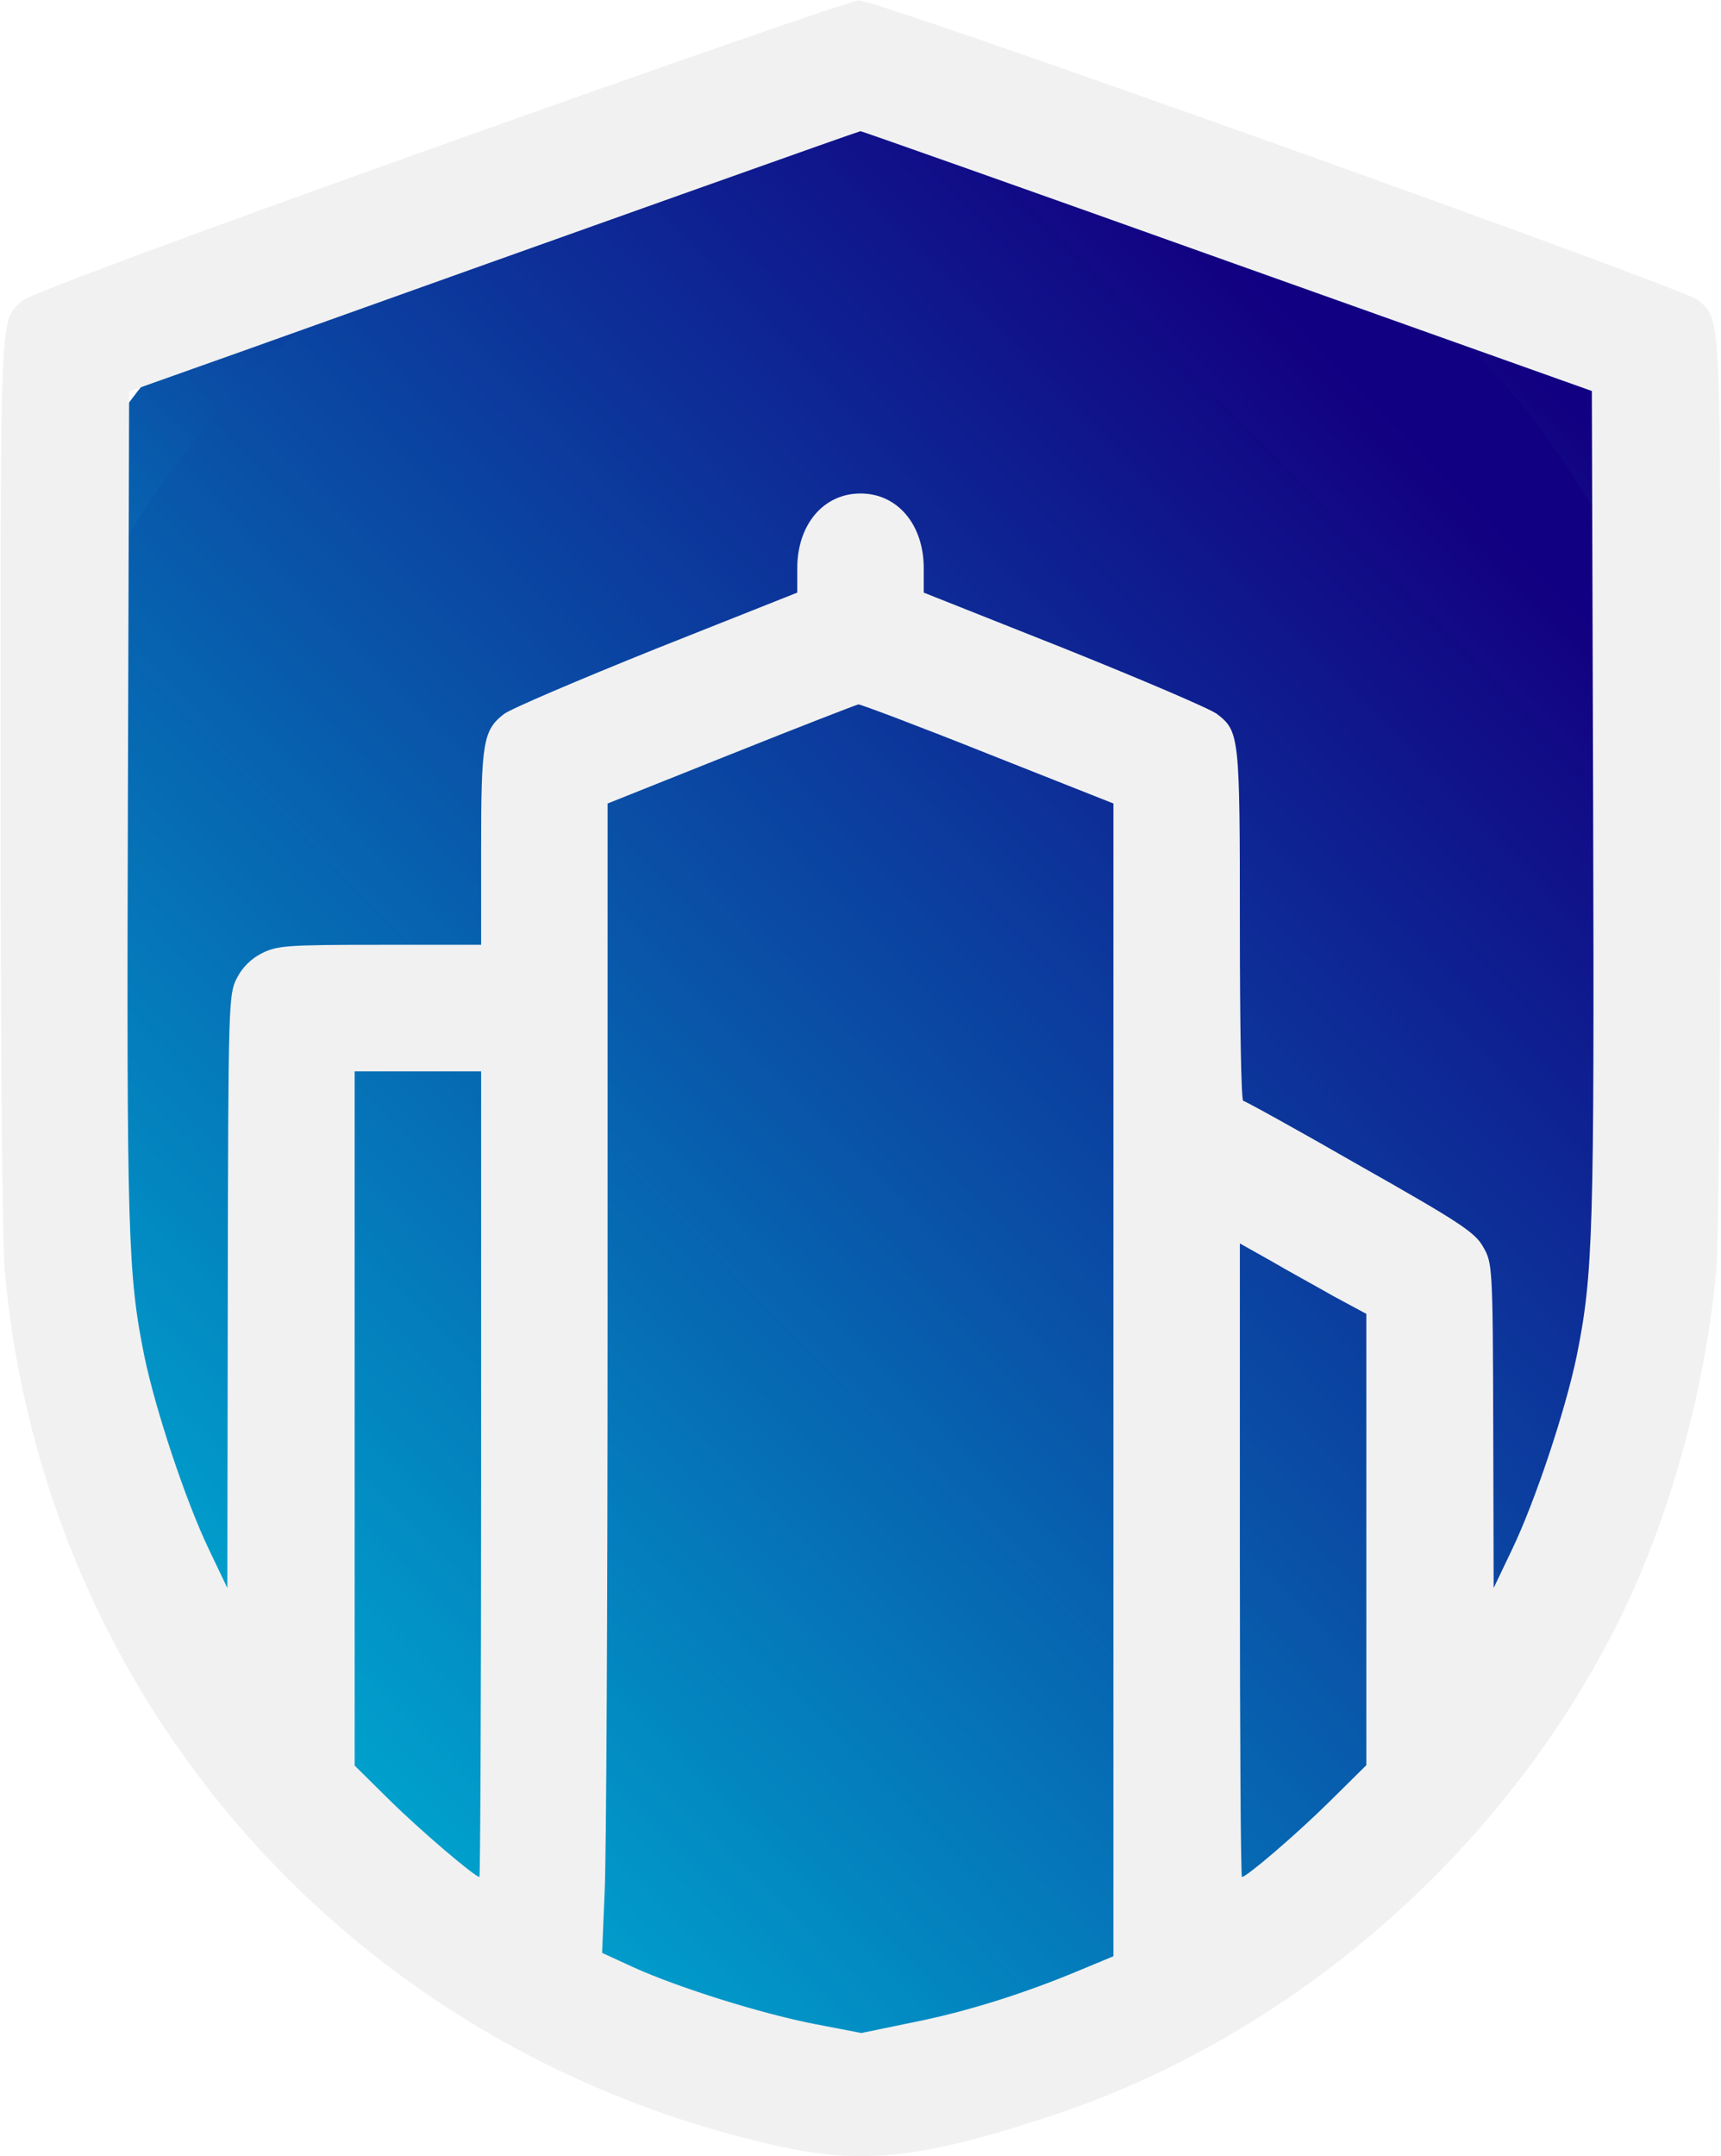 <svg width="2031" height="2543" viewBox="0 0 2031 2543" fill="none" xmlns="http://www.w3.org/2000/svg">
<rect x="2015.62" y="144.081" width="1551.55" height="1438.65" rx="719.323" transform="rotate(89.676 2015.62 144.081)" fill="url(#paint0_linear_2011_1883)"/>
<rect x="2015.62" y="144.081" width="1551.55" height="1438.65" rx="719.323" transform="rotate(89.676 2015.62 144.081)" fill="black" fill-opacity="0.2"/>
<rect x="1444.92" y="152" width="1551.55" height="1438.33" rx="719.166" transform="rotate(89.676 1444.92 152)" fill="url(#paint1_linear_2011_1883)"/>
<rect x="1444.92" y="152" width="1551.55" height="1438.33" rx="719.166" transform="rotate(89.676 1444.92 152)" fill="black" fill-opacity="0.2"/>
<rect x="1996.4" y="132" width="2271.61" height="1973.43" rx="919.911" transform="rotate(89.676 1996.4 132)" fill="url(#paint2_linear_2011_1883)"/>
<rect x="1996.4" y="132" width="2271.61" height="1973.43" rx="919.911" transform="rotate(89.676 1996.4 132)" fill="black" fill-opacity="0.2"/>
<path d="M518.039 172.123C209.613 282.062 34.01 347.726 26.05 354.691C-0.315 379.066 0.68 357.676 0.68 921.299C0.68 1233.7 2.67 1467.01 5.654 1499.85C51.918 2006.26 413.572 2416.67 913.521 2530.09C1016.99 2553.47 1085.14 2546.5 1238.36 2496.26C1524.4 2402.24 1773.63 2185.84 1909.93 1912.74C1969.63 1792.85 2012.41 1639.14 2025.35 1499.85C2028.33 1467.01 2030.32 1233.7 2030.32 921.299C2030.32 356.681 2031.32 379.066 2004.45 354.193C1989.03 340.265 1036.39 0.001 1013.51 0.499C1005.05 0.499 782.191 78.103 518.039 172.123ZM1448.29 307.93L1878.59 461.148L1880.09 948.162C1881.58 1454.58 1880.09 1503.33 1860.69 1599.34C1847.25 1664.01 1811.44 1771.46 1784.08 1828.17L1762.69 1872.94L1762.19 1681.42C1761.69 1492.88 1761.19 1489.4 1750.25 1470.5C1740.8 1453.58 1722.89 1441.64 1604.99 1374.98C1531.37 1332.7 1469.18 1298.37 1467.19 1298.37C1464.71 1298.37 1463.21 1205.35 1463.21 1091.93C1463.21 868.071 1462.72 862.599 1436.35 842.203C1428.89 836.233 1348.3 801.908 1256.77 765.096L1090.12 698.934V670.081C1090.12 618.843 1059.28 582.031 1015.5 582.031C971.723 582.031 940.881 618.843 940.881 670.081V698.934L774.231 765.096C682.699 801.908 602.11 836.233 594.648 842.203C570.272 861.106 567.785 875.533 567.785 999.898V1114.31H448.395C337.958 1114.31 327.014 1115.31 309.105 1124.26C296.171 1130.73 285.725 1141.18 279.258 1154.11C269.806 1173.01 269.309 1182.96 268.811 1523.23L268.314 1872.94L246.923 1828.17C219.563 1771.46 183.745 1664.01 170.314 1599.34C150.913 1503.33 149.421 1454.58 150.913 948.659L152.405 461.645L296.669 410.407C694.638 268.133 1013.51 154.712 1015.5 154.712C1016.99 154.712 1211.5 223.361 1448.29 307.93ZM1165.73 888.964L1313.98 947.664V1627.69V2307.23L1275.67 2323.14C1209.51 2351 1139.87 2372.89 1076.69 2385.33L1016.49 2397.76L962.272 2387.32C900.089 2375.38 801.094 2344.53 747.369 2320.16L710.556 2303.25L713.541 2232.11C715.531 2193.31 717.023 1888.36 717.023 1554.57V947.664L862.78 889.461C942.373 857.624 1010.53 831.258 1013.01 830.761C1016 830.761 1084.65 856.629 1165.73 888.964ZM567.785 1738.63C567.785 1999.79 566.79 2213.7 565.795 2213.7C560.323 2213.7 495.156 2157.99 459.836 2123.16L418.547 2082.37V1672.96V1263.55H493.166H567.785V1738.63ZM1573.65 1528.7L1612.45 1549.59V1815.73V2081.88L1569.17 2124.66C1529.38 2163.96 1471.17 2213.7 1465.7 2213.7C1464.21 2213.7 1463.21 2045.56 1463.21 1840.11V1466.52L1499.53 1486.91C1518.93 1498.35 1552.76 1516.76 1573.65 1528.7Z" fill="#F1F1F1"/>
<defs>
<linearGradient id="paint0_linear_2011_1883" x1="3351.27" y1="1293.71" x2="2342.06" y2="319.053" gradientUnits="userSpaceOnUse">
<stop stop-color="#00C8FF"/>
<stop offset="0.3" stop-color="#078BE3"/>
<stop offset="1" stop-color="#1700A2"/>
</linearGradient>
<linearGradient id="paint1_linear_2011_1883" x1="2780.57" y1="1301.38" x2="1771.58" y2="326.712" gradientUnits="userSpaceOnUse">
<stop stop-color="#00C8FF"/>
<stop offset="0.3" stop-color="#078BE3"/>
<stop offset="1" stop-color="#1700A2"/>
</linearGradient>
<linearGradient id="paint2_linear_2011_1883" x1="3951.91" y1="1708.98" x2="2567.36" y2="281.775" gradientUnits="userSpaceOnUse">
<stop stop-color="#00C8FF"/>
<stop offset="0.3" stop-color="#078BE3"/>
<stop offset="1" stop-color="#1700A2"/>
</linearGradient>
</defs>
</svg>
